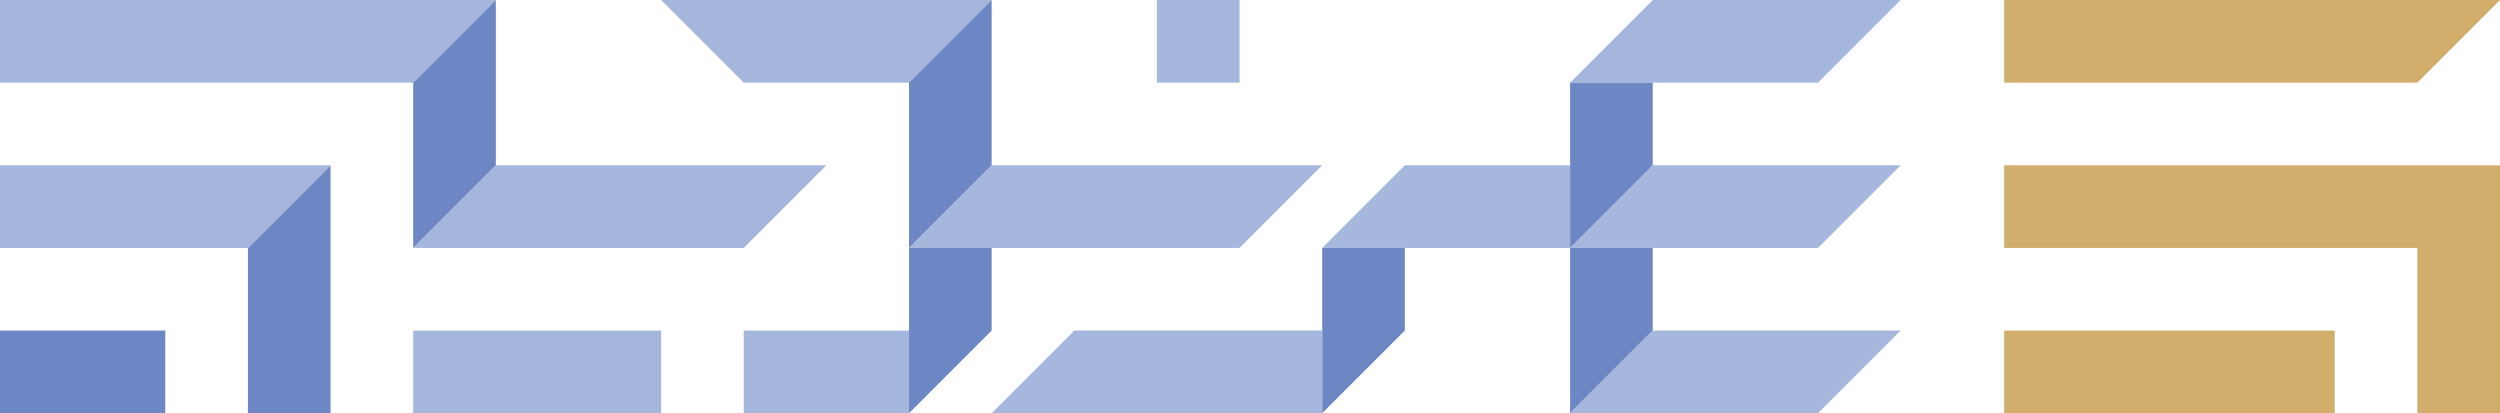 <?xml version="1.0" encoding="UTF-8"?>
<!DOCTYPE svg PUBLIC "-//W3C//DTD SVG 1.1//EN" "http://www.w3.org/Graphics/SVG/1.1/DTD/svg11.dtd">
<!-- Creator: CorelDRAW X7 -->
<svg xmlns="http://www.w3.org/2000/svg" xml:space="preserve" width="100%" height="100%" version="1.1" style="shape-rendering:geometricPrecision; text-rendering:geometricPrecision; image-rendering:optimizeQuality; fill-rule:evenodd; clip-rule:evenodd"
viewBox="0 0 120000 19833"
 xmlns:xlink="http://www.w3.org/1999/xlink">
 <defs>
  <style type="text/css">
   <![CDATA[
    .fil2 {fill:#D2AE6D}
    .fil1 {fill:#A6B7DE}
    .fil0 {fill:#6C87C3}
   ]]>
  </style>
 </defs>
 <g id="Layer_x0020_1">
  <g id="_2477959602304">
   <polygon class="fil0" points="11900,11900 11900,11900 11900,11900 15866,7933 15866,11900 15866,11900 15866,15866 15866,19833 11900,19833 11900,15866 "/>
   <polygon class="fil1" points="91232,0 87265,0 83299,0 79332,0 75365,3967 79332,3967 83299,3967 87265,3967 "/>
   <polygon class="fil1" points="79332,7933 75365,11900 79332,11900 83299,11900 87265,11900 91232,7933 87265,7933 83299,7933 "/>
   <polygon class="fil0" points="75365,15866 75365,19833 79332,15866 79332,11900 75365,11900 79332,7933 79332,3967 75365,3967 75365,7933 75365,11900 "/>
   <path class="fil1" d="M83299 15866l-3967 0 0 3967 3967 0 3966 0 3967 -3967 -3967 0 -3966 0zm-7934 3967l3967 0 0 -3967 -3967 3967z"/>
   <polygon class="fil1" points="75365,7933 71399,7933 67432,7933 63466,11900 67432,11900 71399,11900 75365,11900 "/>
   <polygon class="fil0" points="67432,11900 63466,11900 63466,15866 63466,19833 67432,15866 "/>
   <polygon class="fil1" points="63466,15866 59499,15866 55532,15866 51566,15866 47599,19833 51566,19833 55532,19833 59499,19833 63466,19833 "/>
   <rect class="fil1" x="55532" width="3967" height="3967"/>
   <polygon class="fil0" points="43633,15866 43633,19833 47599,15866 47599,11900 43633,11900 "/>
   <polygon class="fil1" points="39666,15866 35699,15866 35699,19833 39666,19833 43633,19833 43633,15866 "/>
   <polygon class="fil1" points="47599,11900 43633,11900 47599,7933 51566,7933 55532,7933 59499,7933 63466,7933 59499,11900 55532,11900 51566,11900 "/>
   <polygon class="fil1" points="27766,19833 31733,19833 31733,15866 27766,15866 23800,15866 19833,15866 19833,19833 23800,19833 "/>
   <polygon class="fil1" points="27766,7933 31733,7933 35699,7933 39666,7933 35699,11900 31733,11900 27766,11900 23800,11900 19833,11900 23800,7933 "/>
   <polygon class="fil1" points="19833,0 15866,0 11900,0 7933,0 3967,0 0,0 0,3967 3967,3967 7933,3967 11900,3967 15866,3967 19833,3967 23800,0 "/>
   <polygon class="fil0" points="3967,15866 7933,15866 7933,19833 3967,19833 0,19833 0,15866 "/>
   <polygon class="fil1" points="0,11900 3967,11900 7933,11900 11900,11900 15866,7933 11900,7933 7933,7933 3967,7933 0,7933 "/>
   <polygon class="fil1" points="31733,0 35699,0 39666,0 43633,0 47599,0 43633,3967 39666,3967 35699,3967 "/>
   <polygon class="fil0" points="43633,11900 43633,7933 43633,7933 43633,3967 47599,0 47599,3967 47599,7933 47599,7933 "/>
   <polygon class="fil0" points="23800,7933 19833,11900 19833,7933 19833,3967 23800,0 23800,3967 "/>
   <path class="fil2" d="M112067 15866l0 3967 -15867 0 0 -3967 15867 0zm-15867 -11899l0 -3967c7934,0 15867,0 23800,0l-3967 3967c-6611,0 -13222,0 -19833,0zm23800 3966c0,3967 0,7933 0,11900l-3967 0 0 -7933 0 0 -19833 0 0 -3967c7934,0 15867,0 23800,0z"/>
  </g>
 </g>
</svg>
